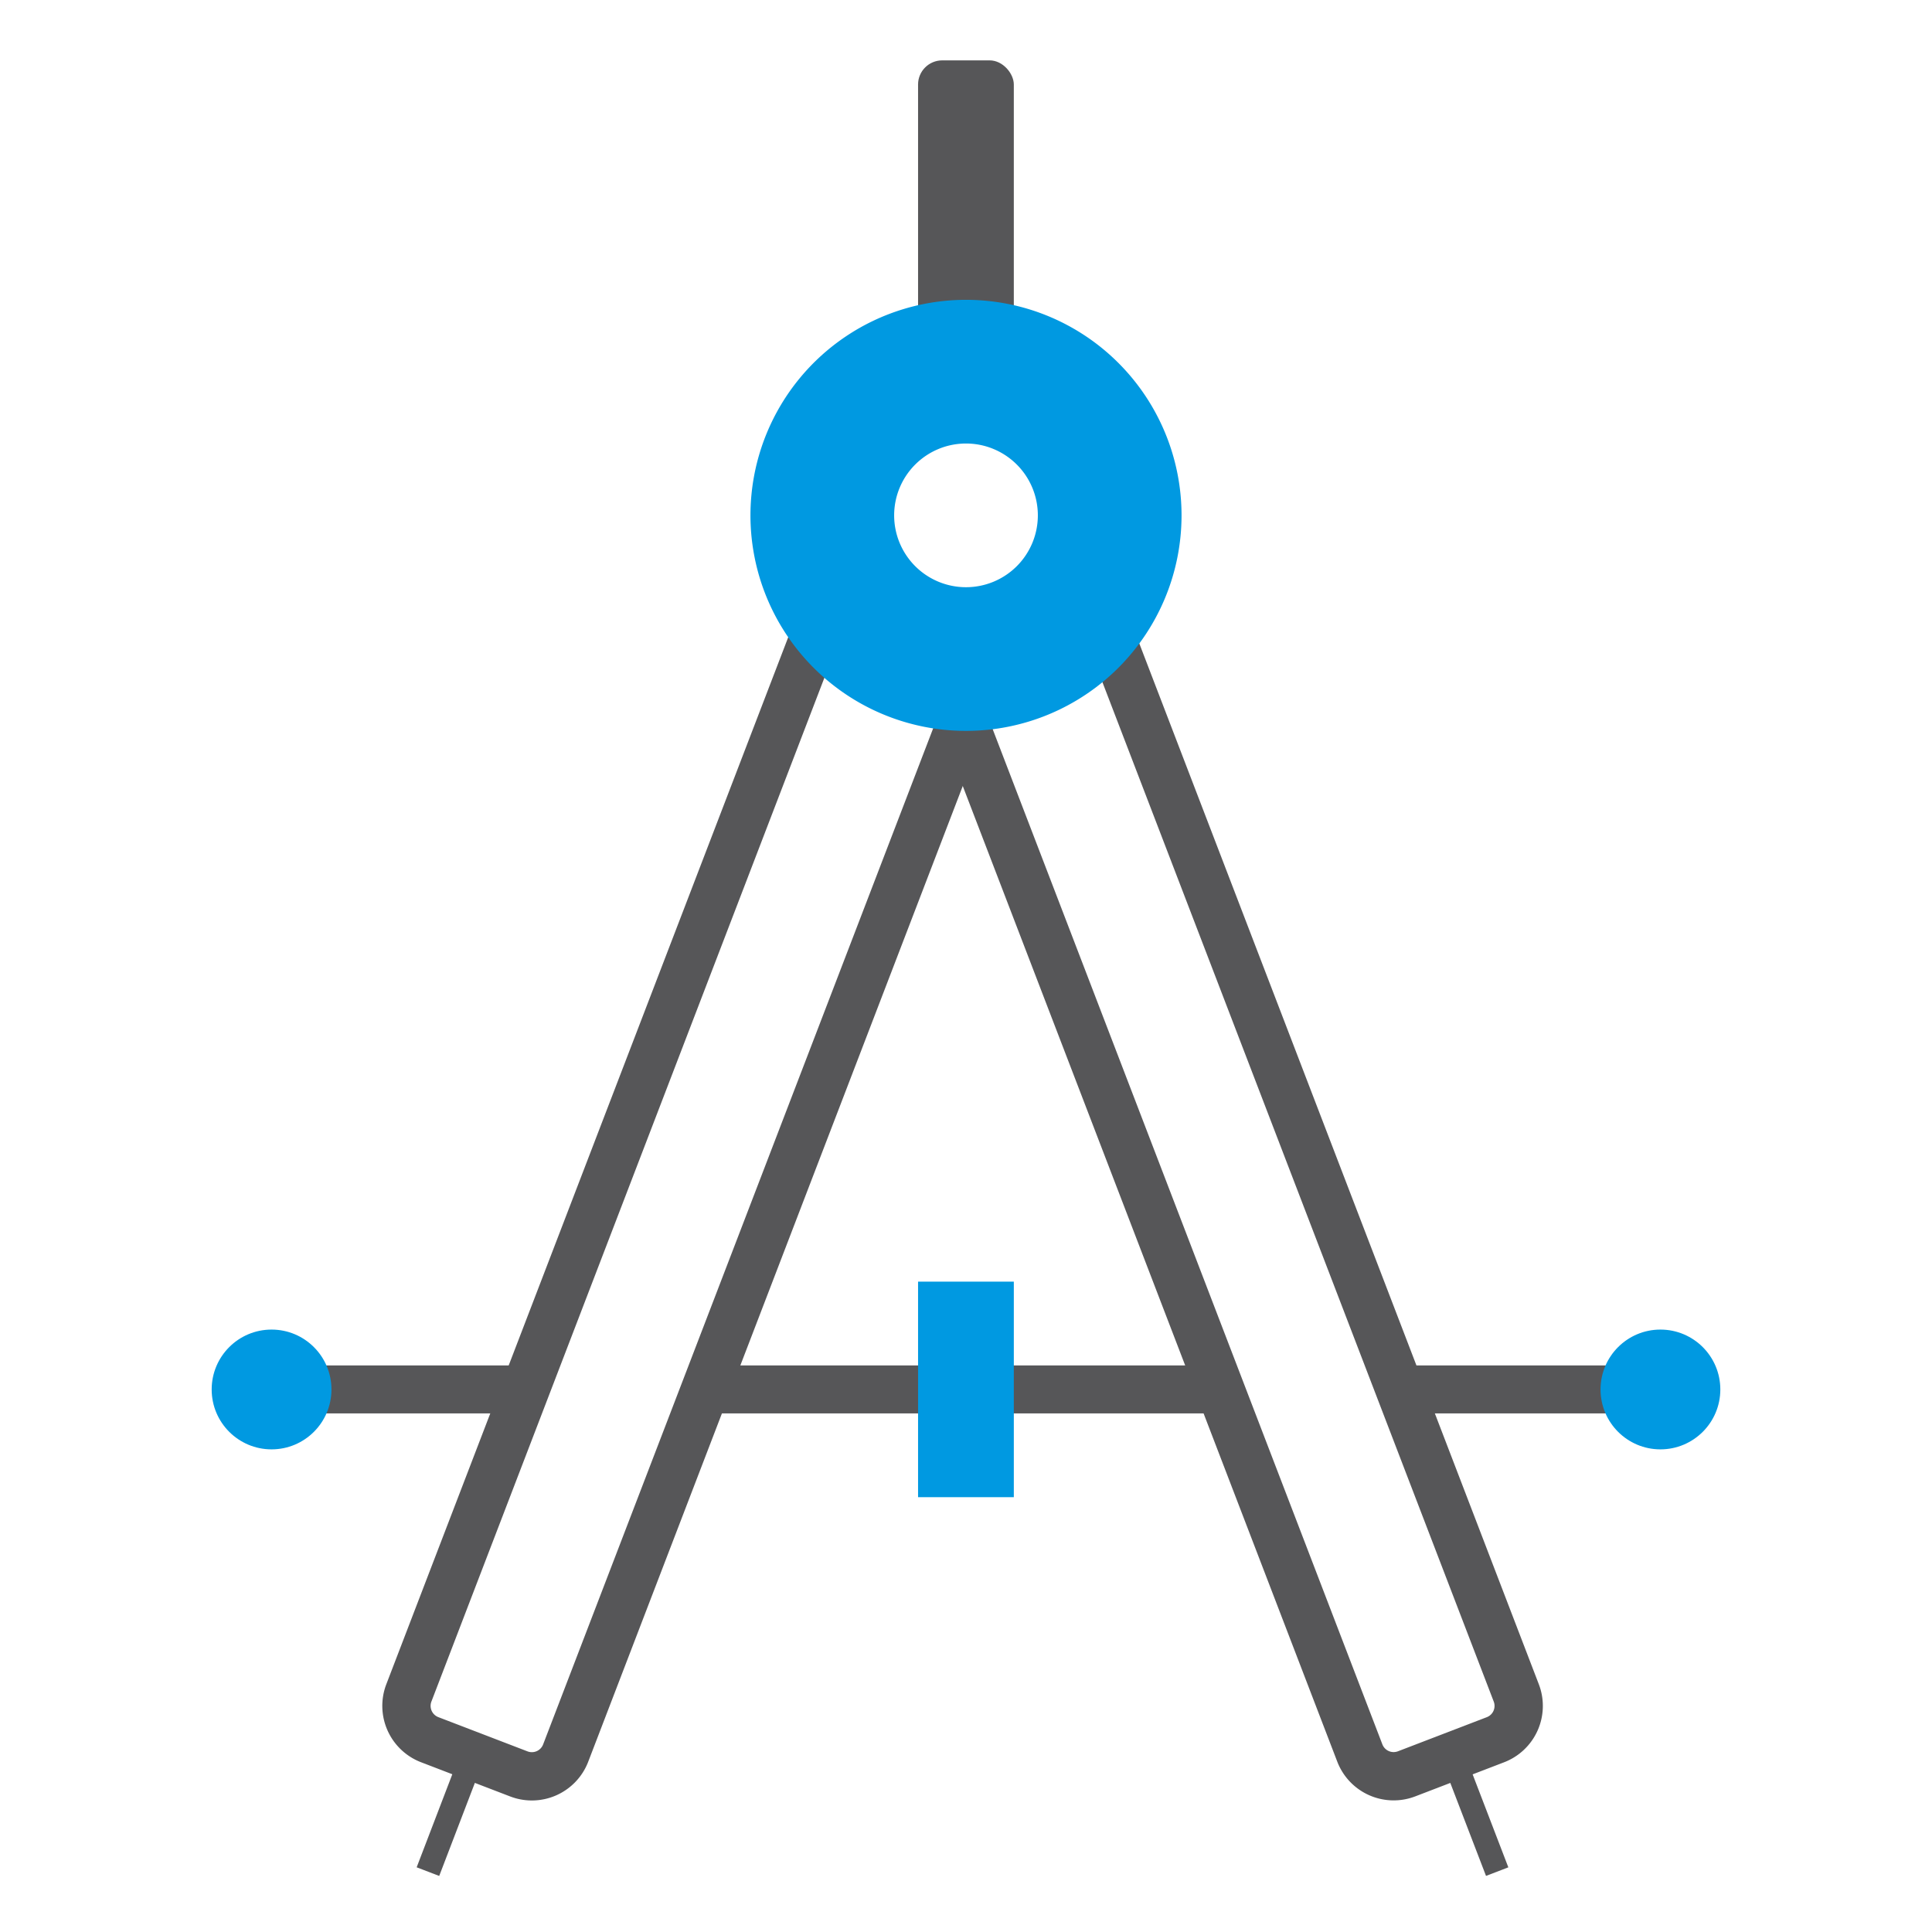 <svg id="Layer_1" data-name="Layer 1" xmlns="http://www.w3.org/2000/svg" width="160" height="160" viewBox="0 0 160 160"><title>home-tools</title><polygon points="44.26 113.08 22.49 113.08 22.49 117.05 42.74 117.05 44.26 113.08" fill="#565658"/><polygon points="101.81 117.05 100.29 113.08 59.13 113.08 57.61 117.05 101.81 117.05" fill="#565658"/><polygon points="115.16 113.08 116.68 117.05 137.51 117.05 137.51 113.08 115.16 113.08" fill="#565658"/><circle cx="22.49" cy="115.07" r="4.96" fill="#0099e1"/><circle cx="137.51" cy="115.07" r="4.96" fill="#0099e1"/><rect x="76.03" y="106.14" width="7.93" height="17.85" fill="#0099e1"/><rect x="76.03" y="5" width="7.93" height="25.78" rx="2" ry="2" fill="#565658"/><path d="M50.09,49.62H64a0,0,0,0,1,0,0v96.16a3,3,0,0,1-3,3H53.09a3,3,0,0,1-3-3V49.62a0,0,0,0,1,0,0Z" transform="translate(39.34 -13.85) rotate(21)" fill="none" stroke="#565658" stroke-miterlimit="10" stroke-width="4"/><line x1="35.44" y1="155" x2="39.34" y2="144.82" fill="none" stroke="#565658" stroke-miterlimit="10" stroke-width="2"/><path d="M98.45,49.62h7.88a3,3,0,0,1,3,3v96.16a0,0,0,0,1,0,0H95.45a0,0,0,0,1,0,0V52.62a3,3,0,0,1,3-3Z" transform="translate(233.54 155.12) rotate(159)" fill="none" stroke="#565658" stroke-miterlimit="10" stroke-width="4"/><line x1="123.99" y1="155" x2="120.08" y2="144.82" fill="none" stroke="#565658" stroke-miterlimit="10" stroke-width="1.98"/><path d="M80,24.83A17.85,17.85,0,1,0,97.85,42.68,17.85,17.85,0,0,0,80,24.83Zm0,23.8a5.95,5.95,0,1,1,5.95-5.95A5.95,5.95,0,0,1,80,48.63Z" fill="#0099e1"/></svg>
